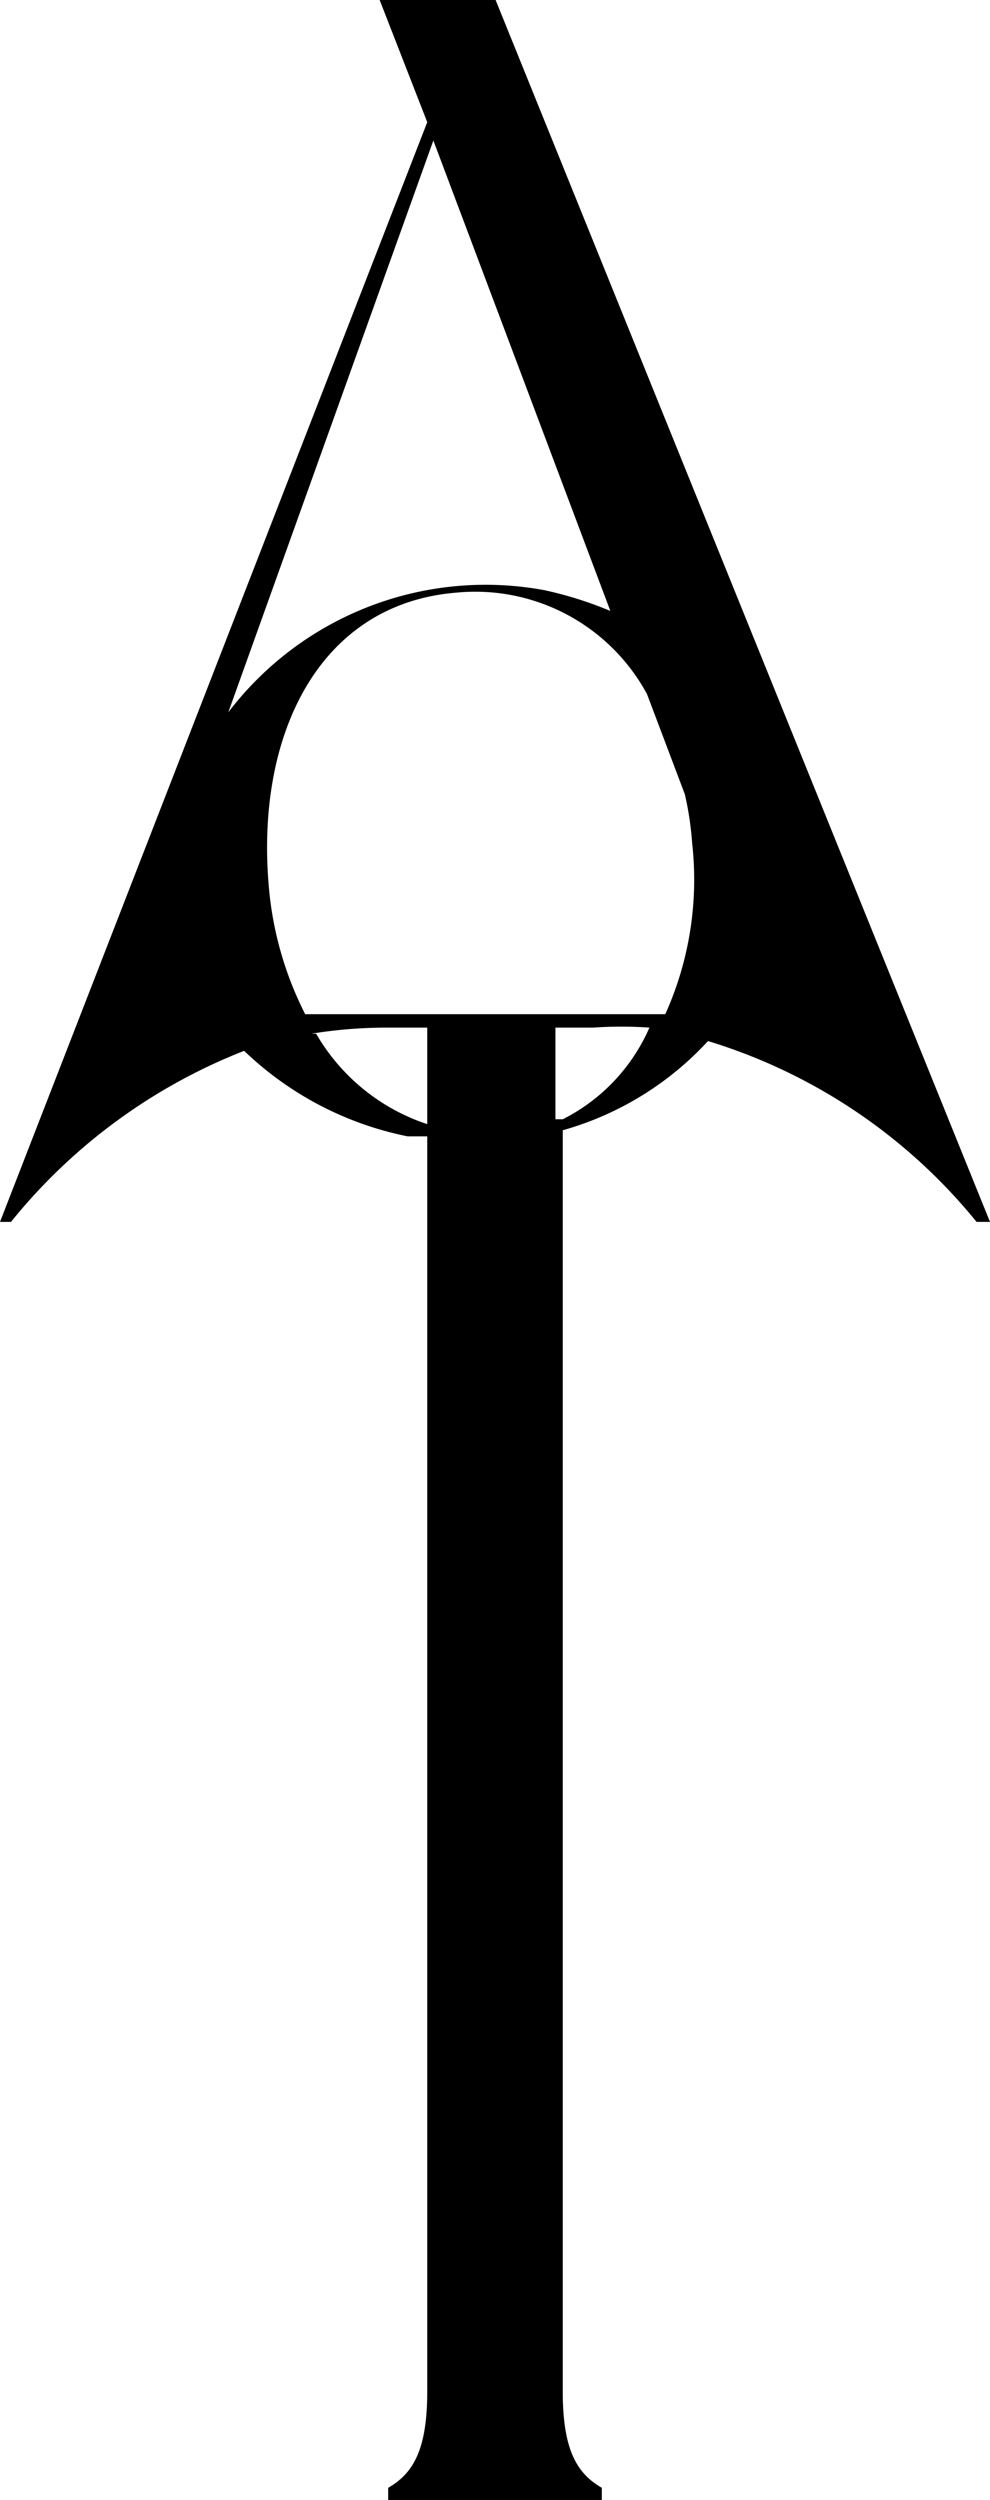 <svg xmlns="http://www.w3.org/2000/svg" viewBox="0 0 8.11 20.46"><path d="M4.06,0H3.11L3.5,1,0,10,.09,10A4.62,4.62,0,0,1,2,8.6a2.7,2.7,0,0,0,1.34.7H3.5V19.57c0,.47-.11.67-.32.79v.1H4.93v-.1c-.21-.12-.32-.32-.32-.79V9.25A2.56,2.56,0,0,0,5.8,8.52,4.54,4.54,0,0,1,8,10L8.11,10ZM2.2,7.23C2.1,6,2.62,4.94,3.74,4.85a1.6,1.6,0,0,1,1.56.83l.31.82a2.57,2.57,0,0,1,.06.4,2.68,2.68,0,0,1-.22,1.4H2.5A2.83,2.83,0,0,1,2.2,7.23ZM3.55,1.15,5,5a3.09,3.09,0,0,0-.54-.17,2.65,2.65,0,0,0-2.59,1Zm-1,7.31a3.83,3.83,0,0,1,.6-.05H3.5V9.2A1.65,1.65,0,0,1,2.59,8.46Zm2,.7V8.41h.31a3.28,3.28,0,0,1,.46,0A1.52,1.52,0,0,1,4.61,9.16Z"/></svg>